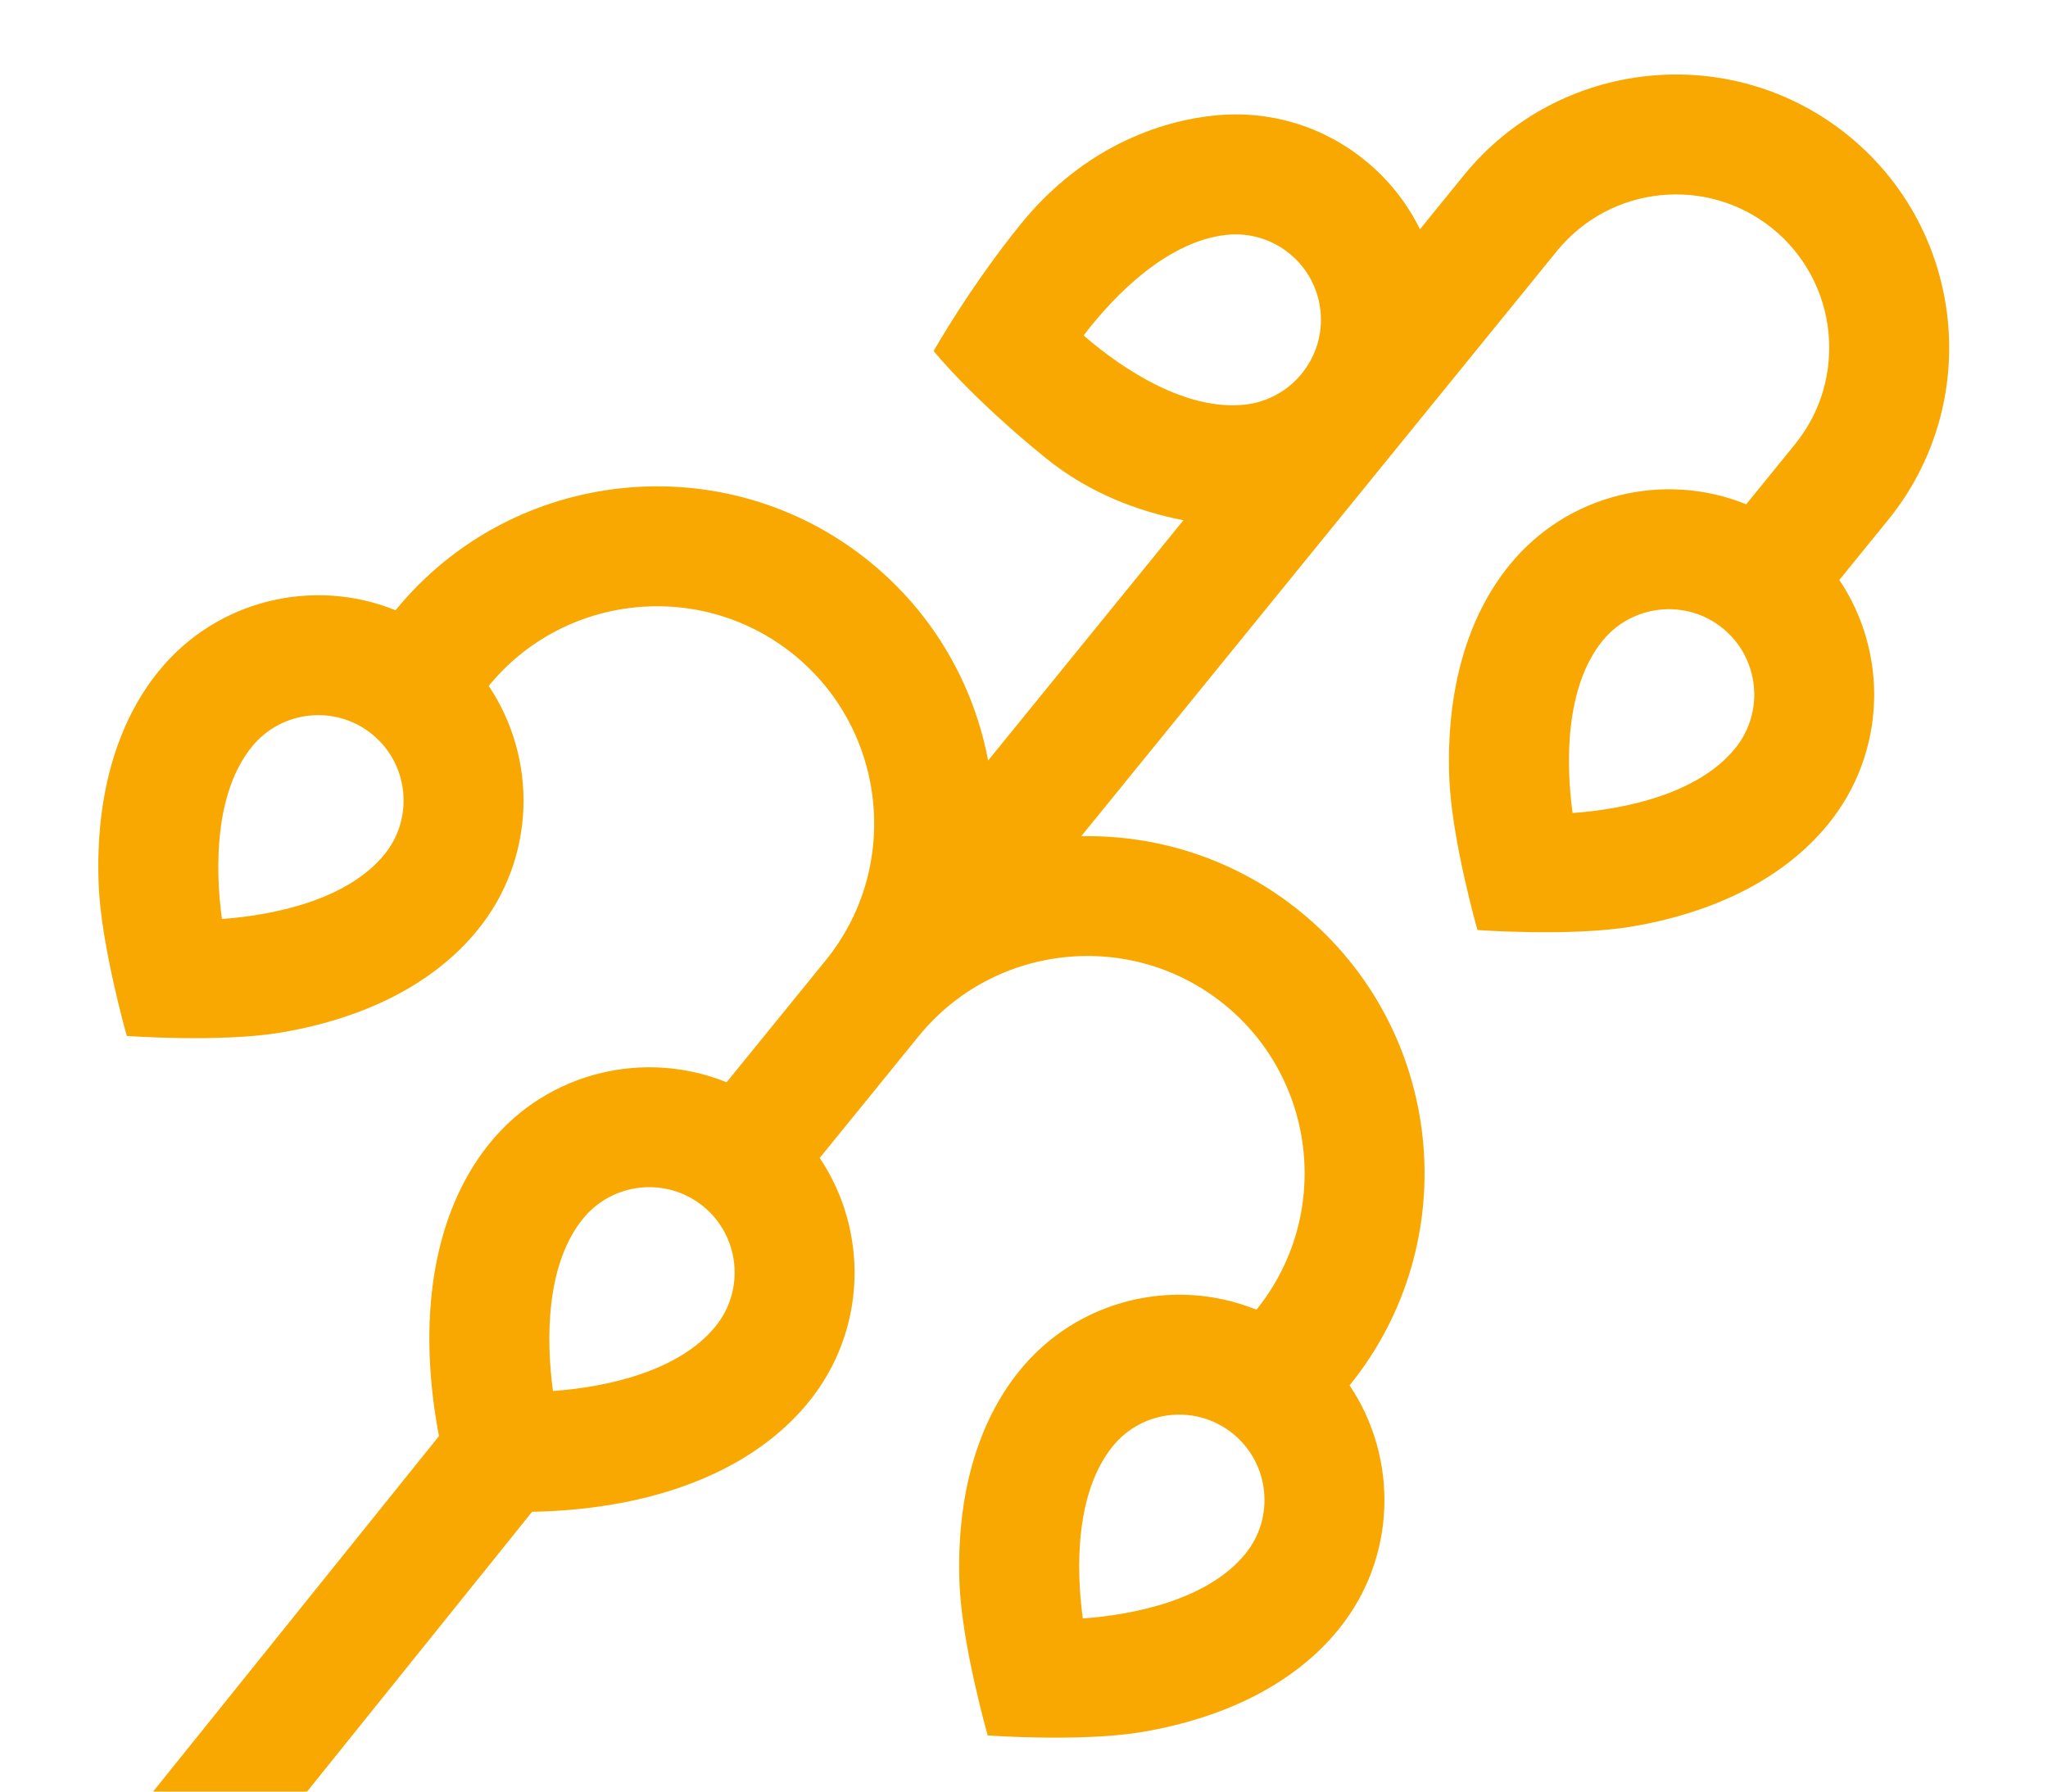 <svg width="80" height="70" viewBox="0 0 80 70" fill="none" xmlns="http://www.w3.org/2000/svg">
<path d="M52.718 54.128C57.282 48.49 56.418 40.189 50.786 35.612C48.278 33.574 45.24 32.615 42.236 32.672L60.819 9.806C62.902 7.243 66.682 6.852 69.245 8.935C71.808 11.018 72.198 14.798 70.115 17.361L68.212 19.703C65.029 18.412 61.241 19.276 58.965 22.076C57.298 24.127 56.485 27.003 56.613 30.395C56.703 32.806 57.714 36.337 57.714 36.337C57.714 36.337 61.377 36.604 63.755 36.2C67.102 35.631 69.751 34.247 71.417 32.196C73.693 29.396 73.764 25.511 71.849 22.66L73.753 20.317C77.466 15.748 76.77 9.011 72.201 5.298C67.632 1.584 60.895 2.281 57.181 6.849L55.468 8.958C54.963 7.929 54.239 7.012 53.323 6.268C51.66 4.916 49.57 4.293 47.438 4.513C44.81 4.785 42.033 6.098 39.892 8.733C37.902 11.181 36.47 13.713 36.47 13.713C36.47 13.713 37.882 15.485 40.838 17.888C42.541 19.271 44.452 19.977 46.228 20.327L38.599 29.715C38.04 26.763 36.48 23.986 33.972 21.947C28.34 17.37 20.038 18.223 15.452 23.843C12.269 22.552 8.481 23.415 6.205 26.216C4.538 28.266 3.725 31.143 3.853 34.535C3.943 36.945 4.954 40.476 4.954 40.476C4.954 40.476 8.617 40.743 10.995 40.339C14.341 39.77 16.991 38.386 18.657 36.336C20.933 33.535 21.004 29.651 19.09 26.8C22.045 23.185 27.39 22.638 31.016 25.585C34.648 28.537 35.202 33.895 32.25 37.527L28.383 42.286C25.2 40.995 21.412 41.858 19.136 44.658C17.47 46.709 16.657 49.585 16.784 52.977C16.831 54.22 16.996 55.322 17.148 56.11L3.316 73.314L6.954 76.27L20.786 59.066C21.588 59.054 22.701 58.99 23.926 58.782C27.273 58.213 29.922 56.829 31.589 54.778C33.865 51.978 33.935 48.093 32.02 45.242L35.887 40.483C38.84 36.851 44.197 36.297 47.83 39.25C51.456 42.197 52.014 47.54 49.08 51.172C45.897 49.881 42.109 50.745 39.833 53.545C38.167 55.596 37.354 58.472 37.481 61.864C37.572 64.275 38.583 67.806 38.583 67.806C38.583 67.806 42.246 68.073 44.624 67.669C47.97 67.1 50.62 65.716 52.286 63.665C54.562 60.865 54.633 56.98 52.718 54.128ZM67.295 24.548C68.722 25.708 68.94 27.813 67.78 29.24C66.331 31.024 63.465 31.62 61.429 31.766C61.155 29.743 61.153 26.816 62.602 25.033C63.762 23.605 65.868 23.388 67.295 24.548ZM48.606 15.812C46.32 16.049 43.87 14.444 42.329 13.107C43.566 11.483 45.634 9.412 47.92 9.176C48.806 9.084 49.675 9.343 50.367 9.905C51.058 10.467 51.489 11.265 51.581 12.151C51.77 13.981 50.435 15.623 48.606 15.812ZM15.02 33.38C13.571 35.163 10.705 35.76 8.669 35.905C8.395 33.882 8.393 30.955 9.842 29.172C11.002 27.745 13.107 27.527 14.535 28.687C15.962 29.847 16.18 31.952 15.02 33.38ZM27.951 51.822C26.502 53.606 23.637 54.203 21.6 54.348C21.326 52.325 21.324 49.398 22.774 47.615C23.934 46.187 26.039 45.97 27.466 47.13C28.894 48.29 29.111 50.395 27.951 51.822ZM42.297 63.235C42.023 61.212 42.022 58.285 43.471 56.502C44.631 55.074 46.736 54.857 48.163 56.017C49.591 57.177 49.808 59.282 48.648 60.709C47.199 62.492 44.334 63.089 42.297 63.235Z" fill="#F8A800"/>
</svg>
